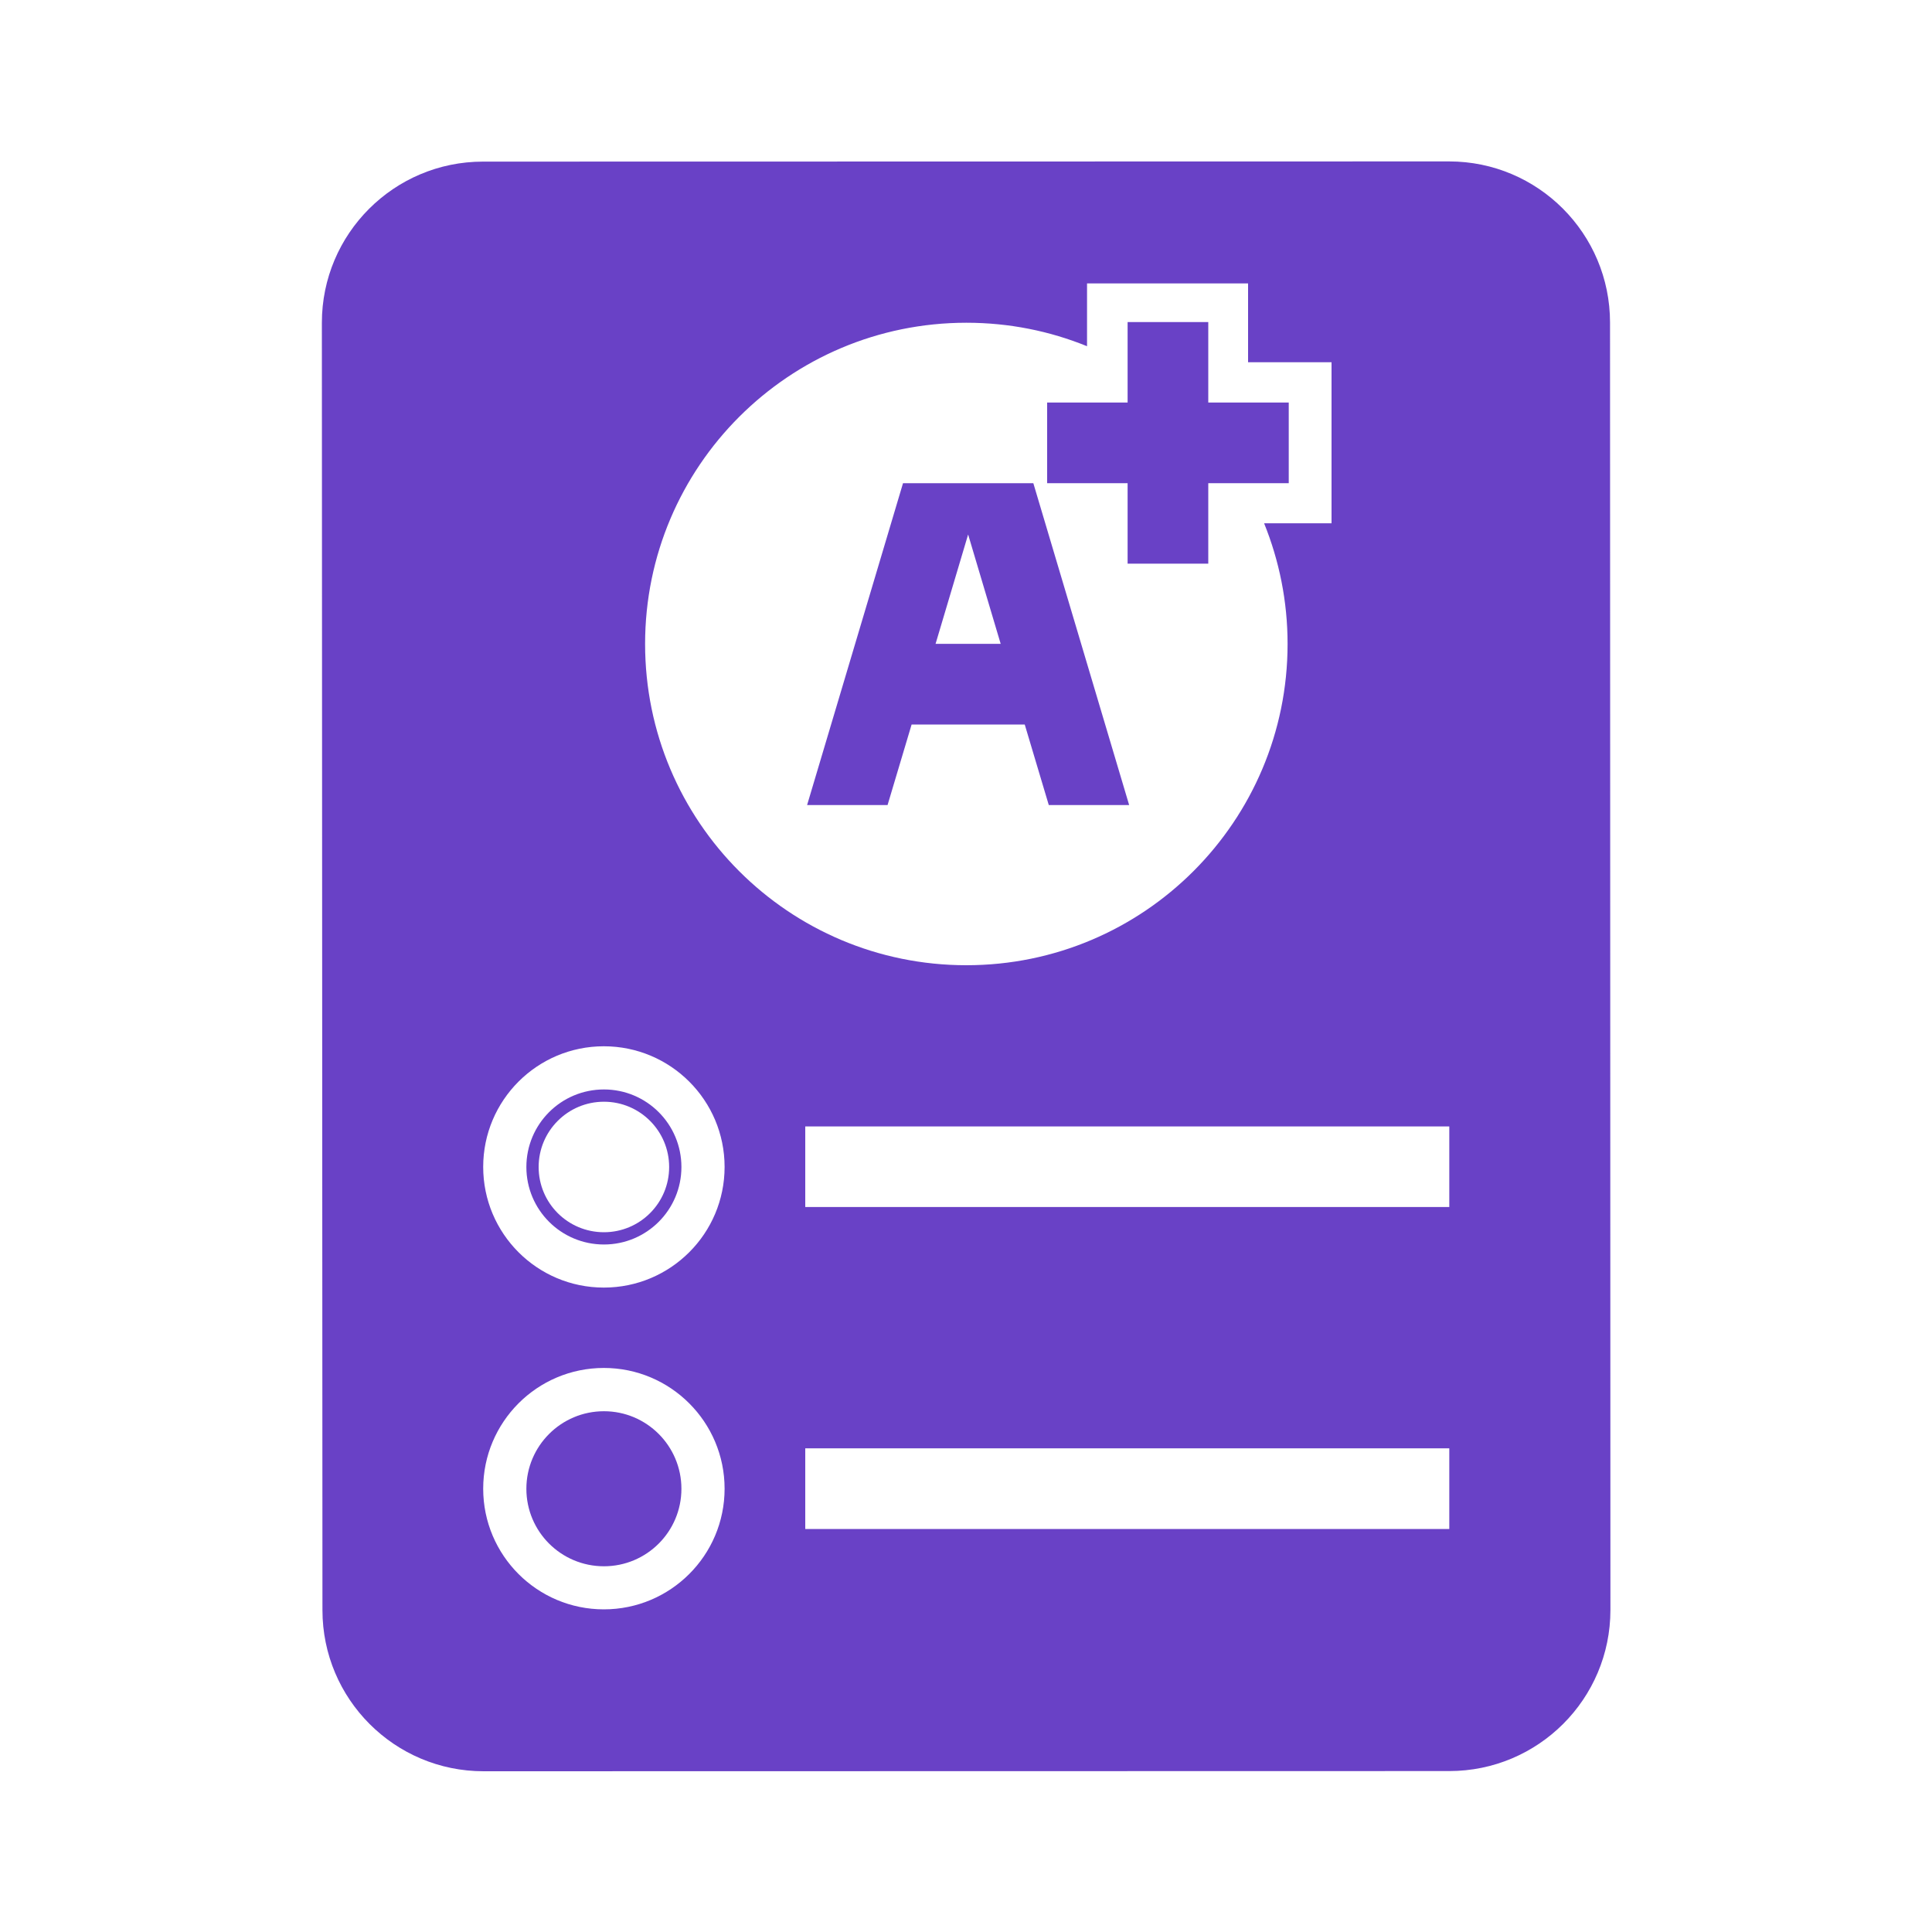 <svg width="20" height="20" viewBox="0 0 20 20" fill="none" xmlns="http://www.w3.org/2000/svg">
<path d="M13.341 4.167H12.508V3.334H11.673V4.167H10.84V5.002H11.673V5.835H12.508V5.002H13.341V4.167Z" fill="#6941C6"/>
<path d="M5.006 18.336L15.003 18.334C15.923 18.334 16.671 17.588 16.671 16.666L16.667 3.339C16.667 2.419 15.922 1.671 15.001 1.671L5 1.673C4.08 1.673 3.332 2.419 3.332 3.341L3.338 16.668C3.338 17.588 4.084 18.336 5.006 18.336ZM15.003 15.828H8.336V14.993H15.003V15.828ZM15.003 11.661V12.495H8.336V11.661H15.003ZM10.004 3.341C10.446 3.341 10.867 3.427 11.253 3.584V2.934H12.92V3.75H13.784V5.417H13.086C13.242 5.803 13.329 6.224 13.329 6.666C13.329 8.502 11.841 9.992 10.004 9.992C8.166 9.992 6.678 8.504 6.678 6.666C6.678 4.829 8.168 3.341 10.004 3.341ZM6.251 10.831C6.941 10.831 7.501 11.39 7.501 12.08C7.501 12.77 6.941 13.329 6.251 13.329C5.561 13.329 5.002 12.77 5.002 12.08C5.002 11.39 5.561 10.831 6.251 10.831ZM6.251 14.161C6.941 14.161 7.501 14.721 7.501 15.411C7.501 16.101 6.941 16.66 6.251 16.66C5.561 16.66 5.002 16.101 5.002 15.411C5.002 14.721 5.561 14.161 6.251 14.161Z" fill="#6941C6"/>
<path d="M6.252 16.214C6.695 16.214 7.054 15.855 7.054 15.412C7.054 14.969 6.695 14.609 6.252 14.609C5.808 14.609 5.449 14.969 5.449 15.412C5.449 15.855 5.808 16.214 6.252 16.214Z" fill="#6941C6"/>
<path d="M6.252 12.883C6.695 12.883 7.054 12.524 7.054 12.081C7.054 11.637 6.695 11.278 6.252 11.278C5.808 11.278 5.449 11.637 5.449 12.081C5.449 12.524 5.808 12.883 6.252 12.883ZM6.252 11.405C6.625 11.405 6.927 11.708 6.927 12.081C6.927 12.454 6.625 12.756 6.252 12.756C5.878 12.756 5.576 12.454 5.576 12.081C5.576 11.708 5.878 11.405 6.252 11.405Z" fill="#6941C6"/>
<path d="M9.437 7.5H10.608L10.857 8.334H11.689L10.697 5.002H9.348L8.355 8.334H9.188L9.437 7.5ZM10.022 5.533L10.359 6.665H9.685L10.022 5.533Z" fill="#6941C6"/>
</svg>
